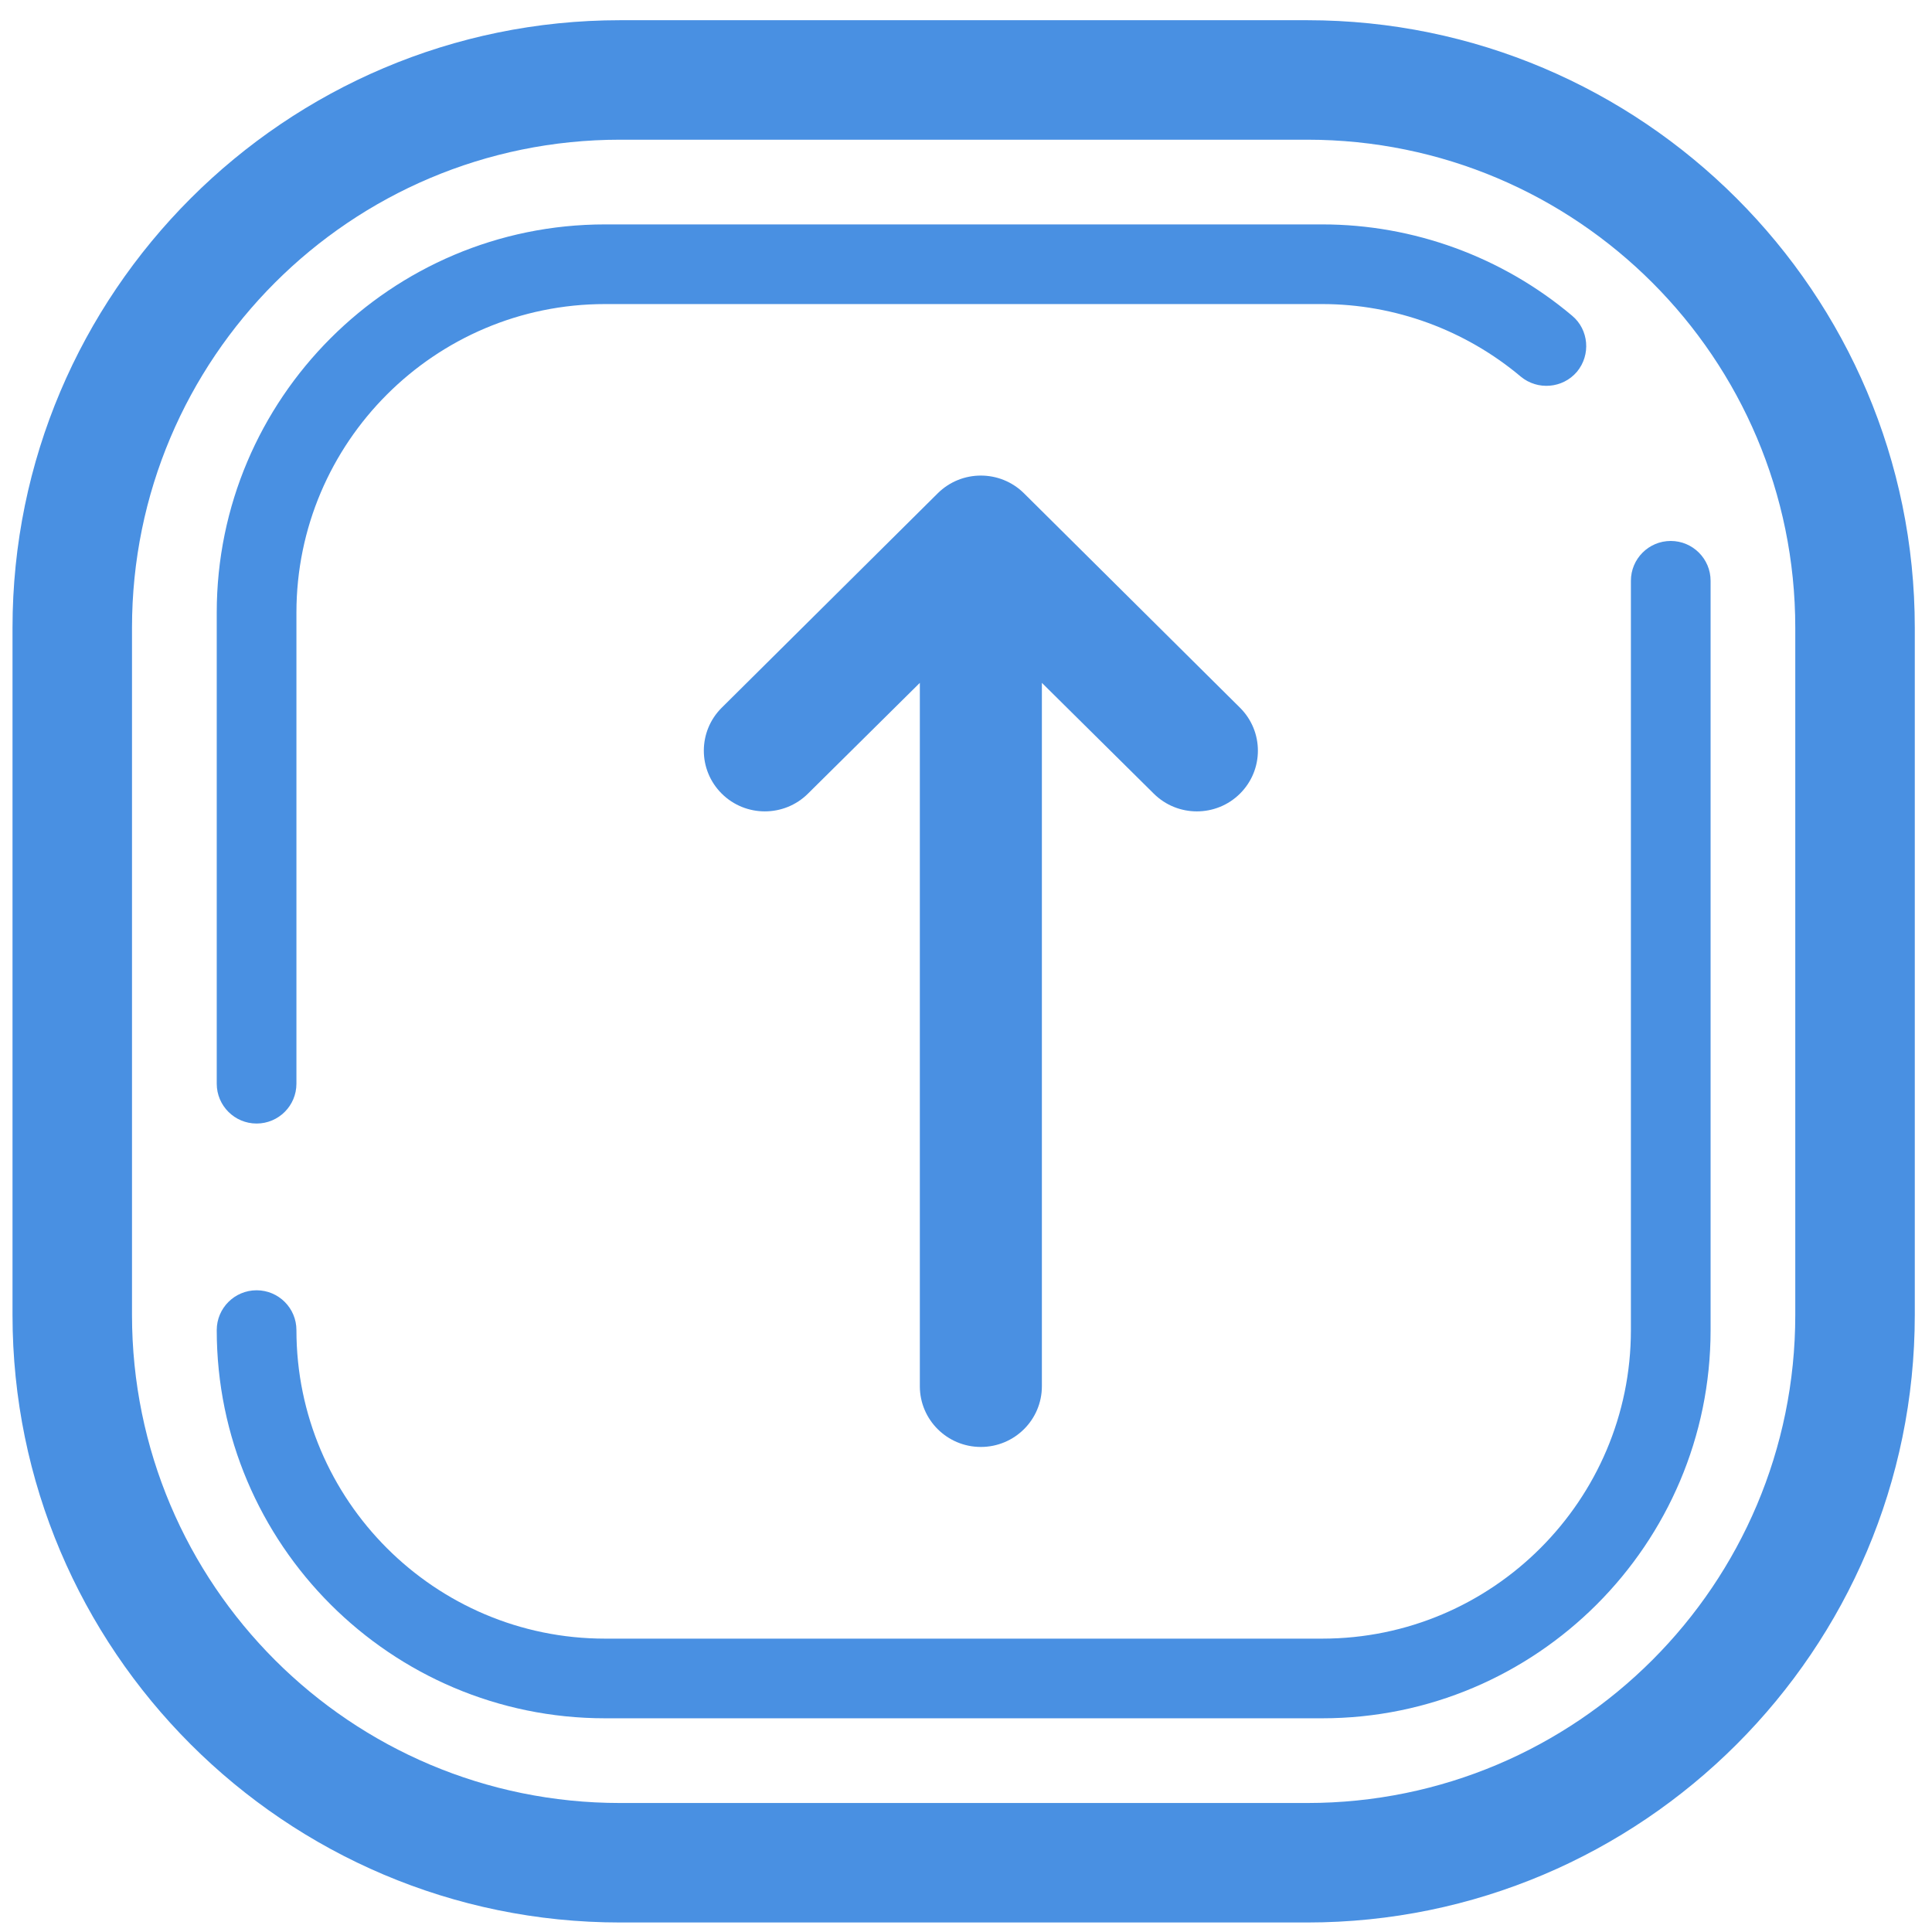 <?xml version="1.0" encoding="UTF-8" standalone="no"?>
<svg width="65px" height="65px" viewBox="0 0 65 65" version="1.1" xmlns="http://www.w3.org/2000/svg" xmlns:xlink="http://www.w3.org/1999/xlink" xmlns:sketch="http://www.bohemiancoding.com/sketch/ns">
    <!-- Generator: Sketch 3.0.4 (8054) - http://www.bohemiancoding.com/sketch -->
    <title>Group</title>
    <desc>Created with Sketch.</desc>
    <defs></defs>
    <g id="Page-1" stroke="none" stroke-width="1" fill="none" fill-rule="evenodd" sketch:type="MSPage">
        <g id="60_free_icons_by_yegor_shustov" sketch:type="MSLayerGroup" transform="translate(-253, -2418)">
            <g id="Group" transform="translate(253, 2419)" sketch:type="MSShapeGroup">
                <path d="M60.4,43.24 C60.4,52.31 53.048,59.66 43.979,59.66 L20.863,59.66 C11.795,59.66 4.441,52.31 4.441,43.24 L4.441,20.12 C4.441,11.05 11.795,3.7 20.863,3.7 L43.979,3.7 C53.048,3.7 60.4,11.05 60.4,20.12 L60.4,43.24 L60.4,43.24 Z M43.979,-0.32 L20.863,-0.32 C9.592,-0.32 0.421,8.85 0.421,20.12 L0.421,43.24 C0.421,54.51 9.592,63.68 20.863,63.68 L43.979,63.68 C55.251,63.68 64.421,54.51 64.421,43.24 L64.421,20.12 C64.421,8.85 55.251,-0.32 43.979,-0.32 L43.979,-0.32 Z" id="Fill-171" fill="#4990E2"></path>
                <path d="M8.633,36.8 C9.373,36.8 9.973,36.2 9.973,35.46 L9.973,19.61 C9.973,13.89 14.629,9.23 20.354,9.23 L44.488,9.23 C46.926,9.23 49.296,10.1 51.164,11.67 C51.729,12.14 52.575,12.07 53.053,11.51 C53.528,10.94 53.456,10.09 52.89,9.62 C50.539,7.64 47.556,6.55 44.488,6.55 L20.354,6.55 C13.151,6.55 7.292,12.41 7.292,19.61 L7.292,35.46 C7.292,36.2 7.893,36.8 8.633,36.8" id="Fill-172" fill="#4990E2"></path>
                <path d="M54.87,18.54 L54.87,43.75 C54.87,49.47 50.213,54.13 44.488,54.13 L20.354,54.13 C14.629,54.13 9.973,49.47 9.973,43.75 C9.973,43.01 9.373,42.41 8.633,42.41 C7.893,42.41 7.292,43.01 7.292,43.75 C7.292,50.95 13.151,56.81 20.354,56.81 L44.488,56.81 C51.691,56.81 57.551,50.95 57.551,43.75 L57.551,18.54 C57.551,17.8 56.95,17.2 56.21,17.2 C55.47,17.2 54.87,17.8 54.87,18.54" id="Fill-173" fill="#4990E2"></path>
                <path d="M24.281,22.811 L31.548,15.598 C32.35,14.801 33.65,14.801 34.452,15.598 L41.719,22.811 C42.521,23.609 42.521,24.902 41.719,25.7 C41.318,26.099 40.793,26.298 40.267,26.298 C39.742,26.298 39.217,26.099 38.816,25.7 L35.053,21.974 L35.053,45.638 C35.053,46.766 34.134,47.681 33,47.681 C31.866,47.681 30.947,46.766 30.947,45.638 L30.947,21.974 L27.184,25.7 C26.383,26.497 25.082,26.497 24.281,25.7 C23.479,24.902 23.479,23.609 24.281,22.811 Z" id="Shape" fill="#4A90E2"></path>
            </g>
        </g>
    </g>
</svg>